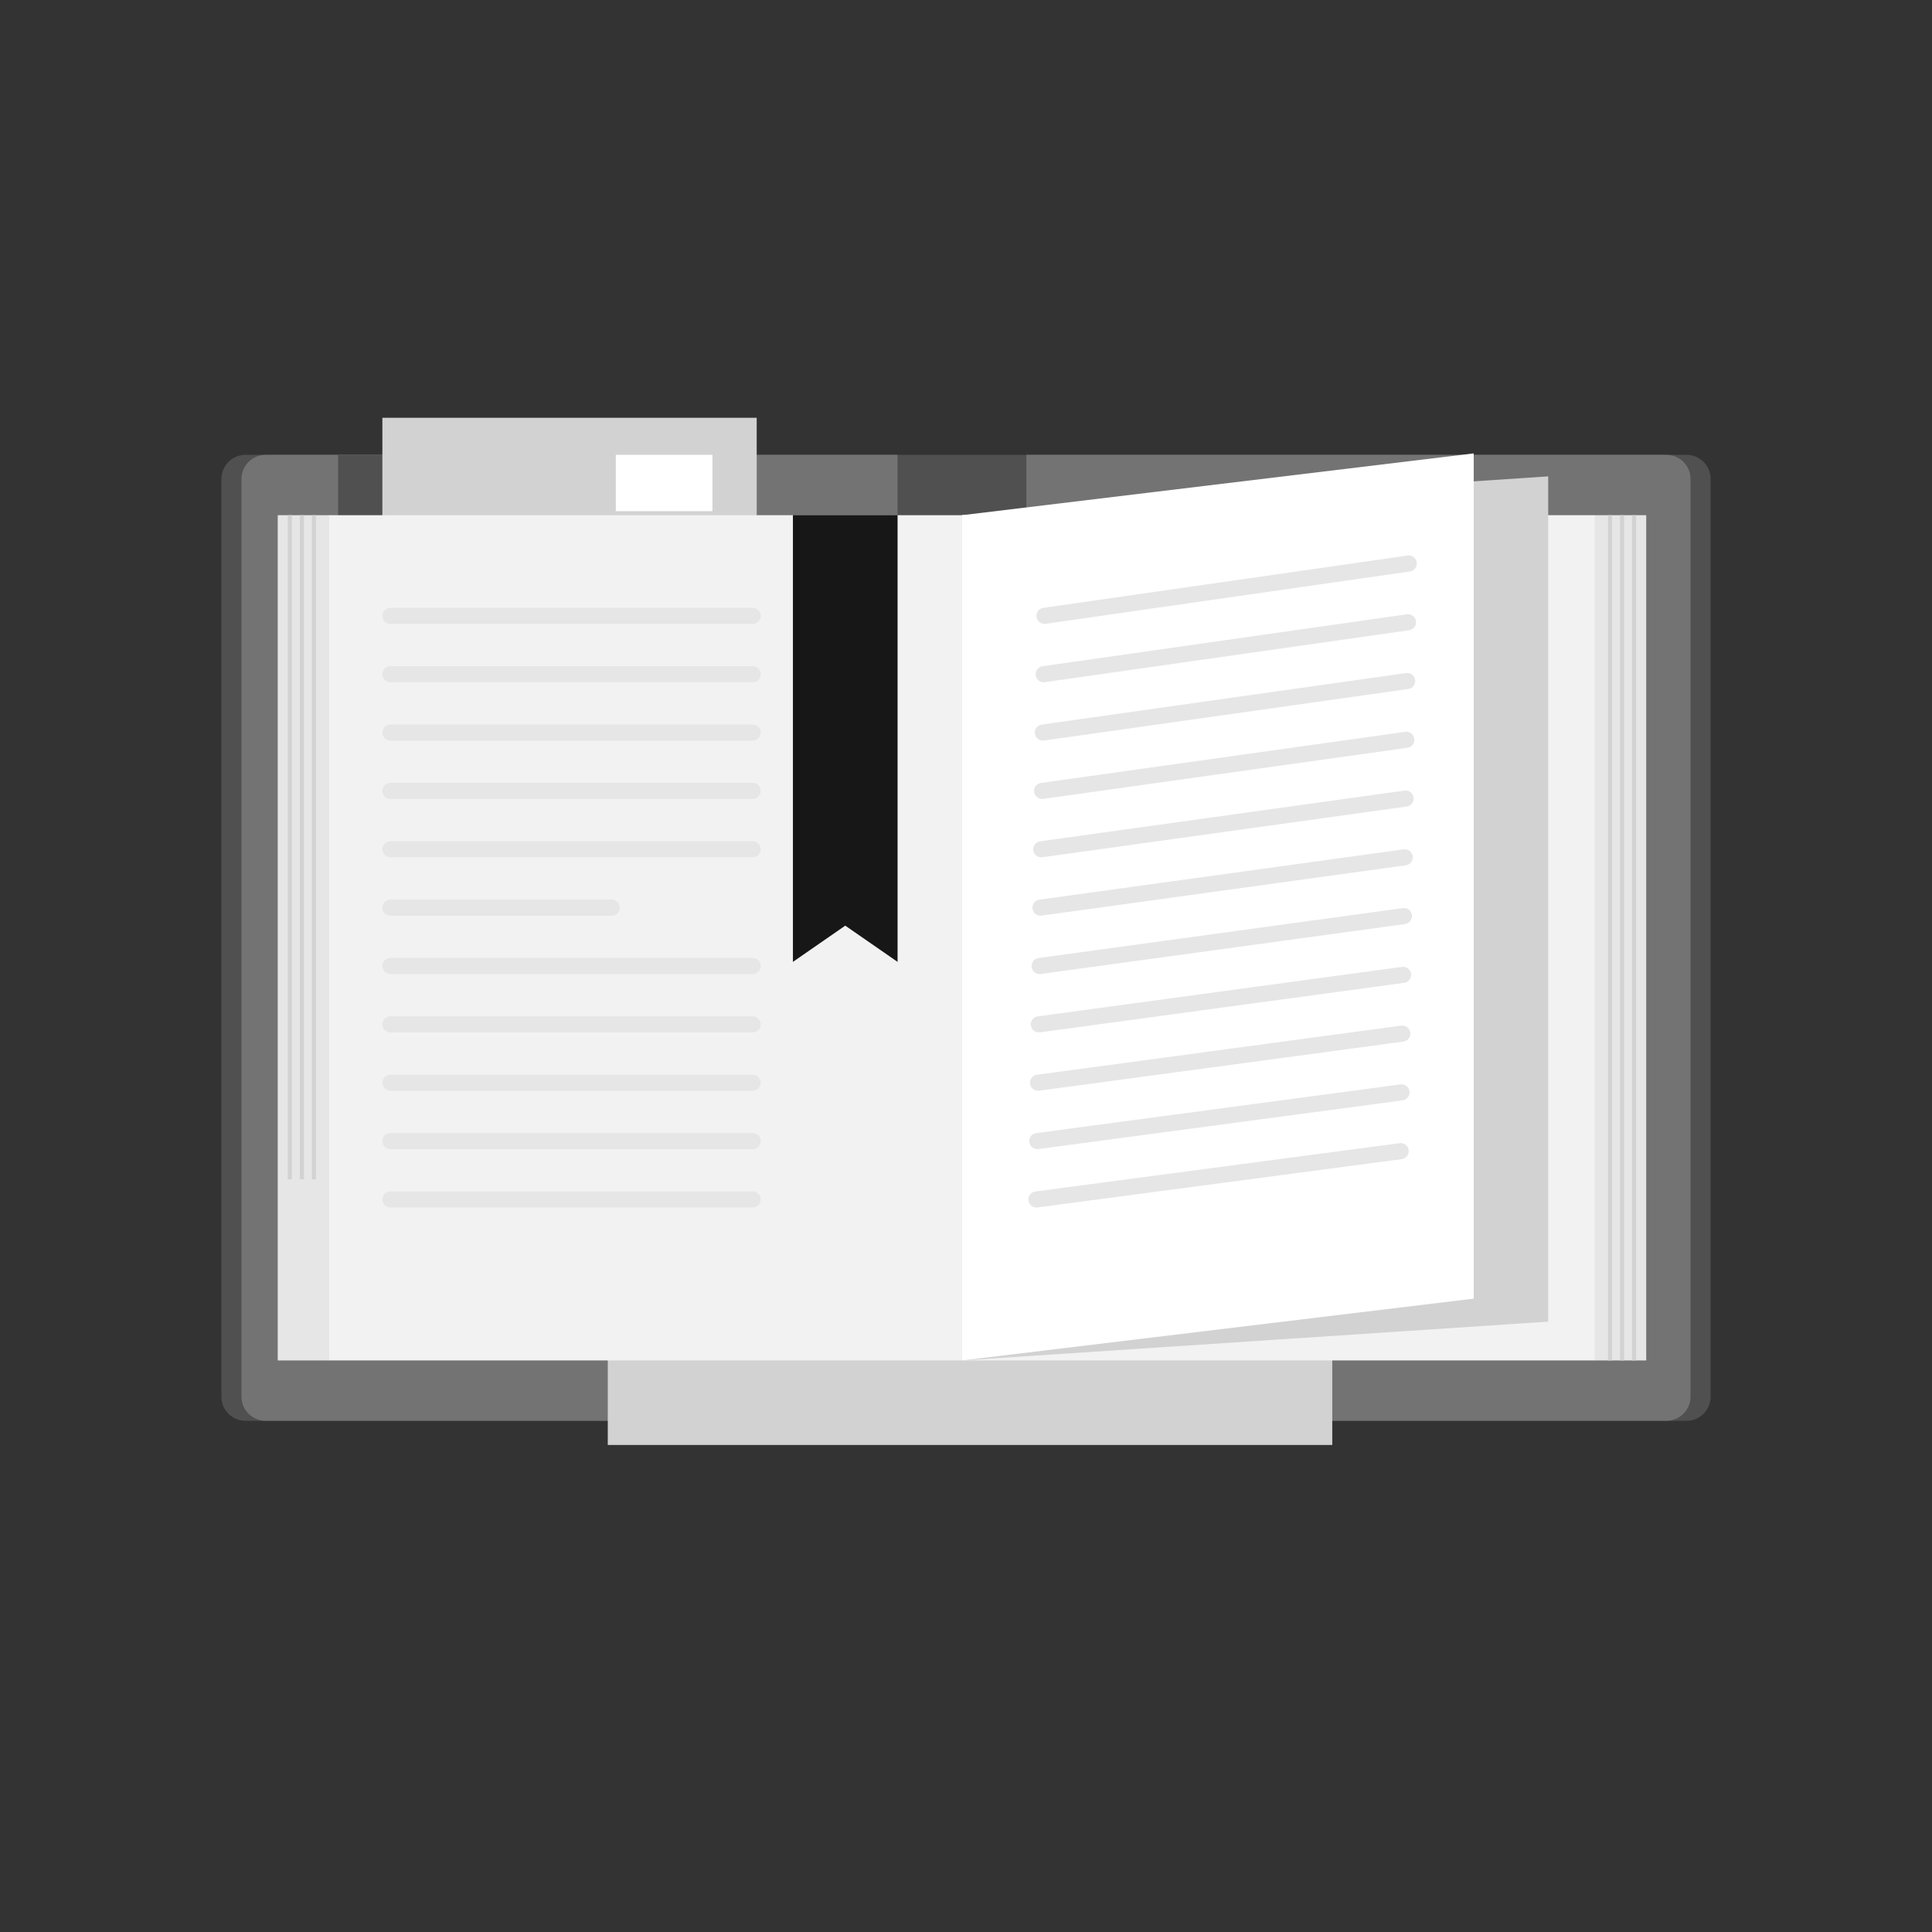 <svg viewBox="0 0 480 480" xmlns="http://www.w3.org/2000/svg" xmlns:xlink="http://www.w3.org/1999/xlink" id="15d54fae-e609-4157-9535-fb030fef09b8" overflow="hidden"><rect x="0" y="0" width="480" height="480" fill="#333333" stroke="none"/><style>
.MsftOfcThm_Background2_lumMod_10_Fill_v2 {
 fill:#181717; 
}
</style>
<g><path d="M419 113 61 113C57.686 113 55 115.686 55 119L55 347C55 350.314 57.686 353 61 353L419 353C422.314 353 425 350.314 425 347L425 119C425 115.686 422.314 113 419 113Z" class="st0" fill="#505050"/><path d="M66 113C62.686 113 60 115.686 60 119L60 347C60 350.314 62.686 353 66 353L223 353 223 113 66 113Z" class="st1" fill="#737373"/><path d="M414 113 255 113 255 353 414 353C417.314 353 420 350.314 420 347L420 119C420 115.686 417.314 113 414 113Z" class="st1" fill="#737373"/></g><g><rect x="84" y="113" width="93" height="23" class="st0" fill="#505050"/><rect x="95" y="103.798" width="93" height="32.202" class="st2" fill="#D2D2D2"/><rect x="151" y="334" width="180" height="25" class="st2" fill="#D2D2D2"/><rect x="153" y="113" width="24" height="14" class="st3" fill="#FFFFFF"/></g><g><path d="M78 131.4 77.6 332.2 81.762 338 396.3 338 400 333.8 400 132.6 396.25 128 81.737 128Z" class="st4" fill="#F2F2F2"/><rect x="69" y="128" width="12.79" height="210" class="st5" fill="#E6E6E6"/><rect x="396.21" y="128" width="12.79" height="210" class="st5" fill="#E6E6E6" transform="matrix(-1 -4.52985e-11 4.52985e-11 -1 805.21 466)"/><g><rect x="71.5" y="128" width="1" height="165" class="st2" fill="#D2D2D2"/><rect x="74.5" y="128" width="1" height="165" class="st2" fill="#D2D2D2"/><rect x="77.5" y="128" width="1" height="165" class="st2" fill="#D2D2D2"/></g><g><rect x="405.5" y="128" width="1" height="210" class="st2" fill="#D2D2D2"/><rect x="402.5" y="128" width="1" height="210" class="st2" fill="#D2D2D2"/><rect x="399.5" y="128" width="1" height="210" class="st2" fill="#D2D2D2"/></g><path d="M239 338 384.65 328.356 384.65 118.356 239 128Z" class="st2" fill="#D2D2D2"/><path d="M239 338 366.141 322.643 366.141 112.643 239 128Z" class="st3" fill="#FFFFFF"/></g><g><g><path d="M187 155 97 155C95.896 155 95 154.104 95 153 95 151.896 95.896 151 97 151L187 151C188.104 151 189 151.896 189 153 189 154.104 188.104 155 187 155Z" class="st5" fill="#E6E6E6"/></g><g><path d="M187 169.5 97 169.5C95.896 169.5 95 168.604 95 167.5 95 166.396 95.896 165.5 97 165.5L187 165.5C188.104 165.5 189 166.396 189 167.5 189 168.604 188.104 169.5 187 169.5Z" class="st5" fill="#E6E6E6"/></g><g><path d="M187 184 97 184C95.896 184 95 183.104 95 182 95 180.896 95.896 180 97 180L187 180C188.104 180 189 180.896 189 182 189 183.104 188.104 184 187 184Z" class="st5" fill="#E6E6E6"/></g><g><path d="M187 198.5 97 198.5C95.896 198.5 95 197.604 95 196.5 95 195.396 95.896 194.5 97 194.5L187 194.5C188.104 194.5 189 195.396 189 196.5 189 197.604 188.104 198.5 187 198.5Z" class="st5" fill="#E6E6E6"/></g><g><path d="M187 213 97 213C95.896 213 95 212.104 95 211 95 209.896 95.896 209 97 209L187 209C188.104 209 189 209.896 189 211 189 212.104 188.104 213 187 213Z" class="st5" fill="#E6E6E6"/></g><g><path d="M152 227.5 97 227.5C95.896 227.5 95 226.604 95 225.5 95 224.396 95.896 223.5 97 223.5L152 223.5C153.104 223.5 154 224.396 154 225.5 154 226.604 153.104 227.5 152 227.5Z" class="st5" fill="#E6E6E6"/></g><g><path d="M187 242 97 242C95.896 242 95 241.104 95 240 95 238.896 95.896 238 97 238L187 238C188.104 238 189 238.896 189 240 189 241.104 188.104 242 187 242Z" class="st5" fill="#E6E6E6"/></g><g><path d="M187 256.5 97 256.5C95.896 256.5 95 255.604 95 254.5 95 253.396 95.896 252.5 97 252.5L187 252.5C188.104 252.5 189 253.396 189 254.5 189 255.604 188.104 256.5 187 256.5Z" class="st5" fill="#E6E6E6"/></g><g><path d="M187 271 97 271C95.896 271 95 270.104 95 269 95 267.896 95.896 267 97 267L187 267C188.104 267 189 267.896 189 269 189 270.104 188.104 271 187 271Z" class="st5" fill="#E6E6E6"/></g><g><path d="M187 285.5 97 285.5C95.896 285.5 95 284.604 95 283.5 95 282.396 95.896 281.5 97 281.5L187 281.5C188.104 281.5 189 282.396 189 283.5 189 284.604 188.104 285.5 187 285.5Z" class="st5" fill="#E6E6E6"/></g><g><path d="M187 300 97 300C95.896 300 95 299.104 95 298 95 296.896 95.896 296 97 296L187 296C188.104 296 189 296.896 189 298 189 299.104 188.104 300 187 300Z" class="st5" fill="#E6E6E6"/></g></g><g><path d="M259.498 155C258.519 155 257.664 154.281 257.521 153.284 257.364 152.191 258.123 151.177 259.216 151.02L349.716 138.02C350.812 137.859 351.823 138.622 351.98 139.715 352.137 140.808 351.378 141.822 350.285 141.979L259.785 154.979C259.688 154.994 259.592 155 259.498 155Z" class="st5" fill="#E6E6E6"/><path d="M259.298 169.5C258.318 169.5 257.463 168.78 257.32 167.782 257.164 166.689 257.924 165.676 259.018 165.52L349.518 152.62C350.614 152.46 351.624 153.224 351.78 154.318 351.936 155.411 351.176 156.424 350.082 156.58L259.582 169.48C259.487 169.494 259.391 169.5 259.298 169.5Z" class="st5" fill="#E6E6E6"/><path d="M259.098 184C258.117 184 257.261 183.278 257.12 182.279 256.965 181.185 257.727 180.173 258.82 180.019L349.32 167.219C350.415 167.059 351.426 167.825 351.58 168.919 351.735 170.013 350.973 171.025 349.88 171.179L259.38 183.979C259.285 183.994 259.191 184 259.098 184Z" class="st5" fill="#E6E6E6"/><path d="M258.898 198.5C257.917 198.5 257.06 197.777 256.92 196.777 256.767 195.683 257.529 194.672 258.623 194.519L349.123 181.819C350.218 181.66 351.228 182.427 351.382 183.522 351.535 184.616 350.773 185.627 349.679 185.78L259.179 198.48C259.084 198.494 258.99 198.5 258.898 198.5Z" class="st5" fill="#E6E6E6"/><path d="M258.698 213C257.716 213 256.859 212.276 256.72 211.275 256.568 210.181 257.331 209.171 258.425 209.019L348.925 196.419C350.02 196.261 351.029 197.03 351.182 198.124 351.334 199.218 350.571 200.228 349.477 200.38L258.977 212.98C258.882 212.994 258.789 213 258.698 213Z" class="st5" fill="#E6E6E6"/><path d="M258.498 227.5C257.515 227.5 256.658 226.775 256.519 225.773 256.368 224.679 257.132 223.669 258.227 223.519L348.727 211.019C349.822 210.861 350.831 211.632 350.982 212.727 351.133 213.821 350.369 214.831 349.274 214.981L258.774 227.481C258.681 227.494 258.589 227.5 258.498 227.5Z" class="st5" fill="#E6E6E6"/><path d="M258.298 242C257.314 242 256.456 241.273 256.319 240.271 256.169 239.177 256.935 238.168 258.029 238.018L348.529 225.618C349.624 225.461 350.632 226.233 350.782 227.328 350.932 228.422 350.166 229.431 349.072 229.581L258.572 241.981C258.479 241.994 258.388 242 258.298 242Z" class="st5" fill="#E6E6E6"/><path d="M258.098 256.5C257.113 256.5 256.255 255.772 256.119 254.769 255.97 253.675 256.737 252.667 257.831 252.518L348.331 240.218C349.425 240.062 350.433 240.836 350.582 241.93 350.731 243.024 349.964 244.032 348.87 244.181L258.37 256.481C258.278 256.494 258.187 256.5 258.098 256.5Z" class="st5" fill="#E6E6E6"/><path d="M257.898 271C256.912 271 256.054 270.271 255.918 269.267 255.77 268.173 256.538 267.166 257.633 267.018L348.133 254.818C349.227 254.662 350.235 255.438 350.382 256.533 350.53 257.627 349.762 258.634 348.667 258.782L258.167 270.982C258.077 270.994 257.986 271 257.898 271Z" class="st5" fill="#E6E6E6"/><path d="M257.698 285.5C256.711 285.5 255.852 284.77 255.718 283.765 255.572 282.67 256.34 281.664 257.435 281.518L347.935 269.418C349.029 269.263 350.036 270.04 350.182 271.135 350.328 272.23 349.56 273.236 348.465 273.382L257.965 285.482C257.875 285.495 257.786 285.5 257.698 285.5Z" class="st5" fill="#E6E6E6"/><path d="M257.498 300C256.51 300 255.651 299.269 255.518 298.263 255.373 297.168 256.143 296.163 257.238 296.018L347.738 284.018C348.832 283.864 349.839 284.643 349.984 285.738 350.129 286.833 349.359 287.838 348.264 287.983L257.764 299.983C257.674 299.995 257.585 300 257.498 300Z" class="st5" fill="#E6E6E6"/></g><path d="M223 238.975 210 229.975 197 238.975 197 127.975 223 127.975Z" class="MsftOfcThm_Background2_lumMod_10_Fill_v2" fill="#181717"/></svg>
